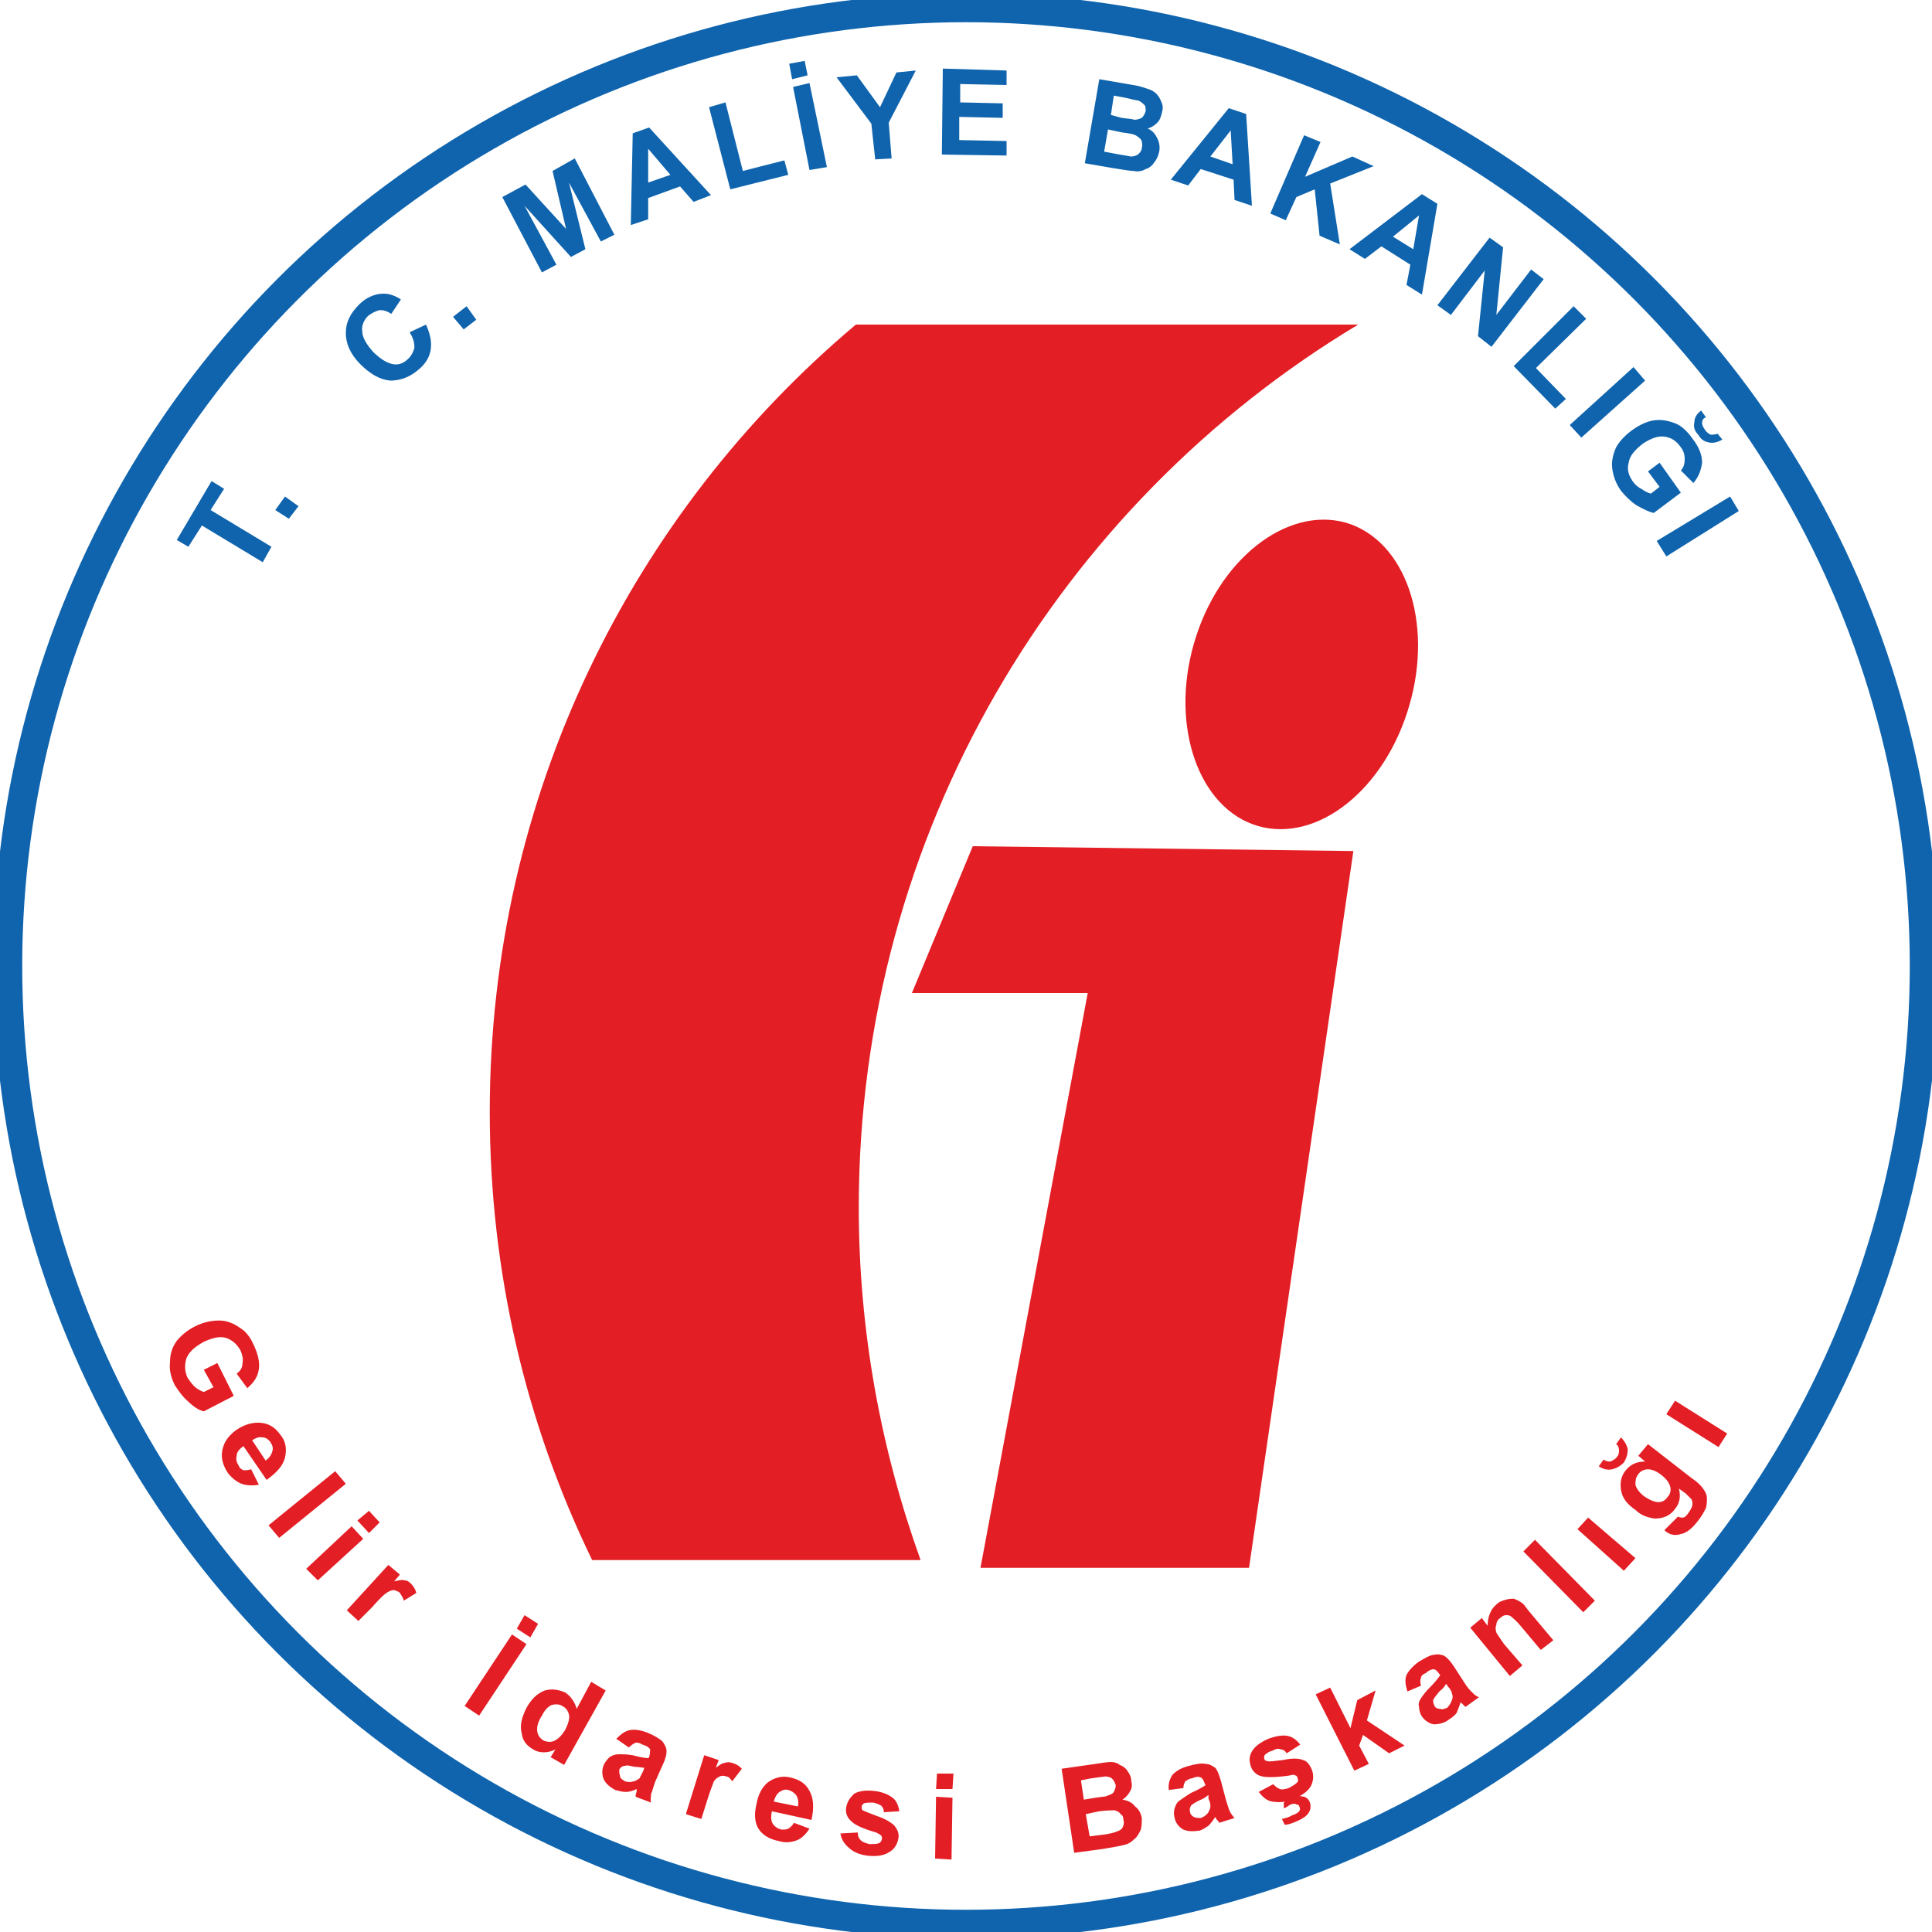 <?xml version="1.0" encoding="UTF-8"?>
<!DOCTYPE svg PUBLIC "-//W3C//DTD SVG 1.0//EN" "http://www.w3.org/TR/2001/REC-SVG-20010904/DTD/svg10.dtd">
<svg xmlns="http://www.w3.org/2000/svg" xml:space="preserve" width="20mm" height="20mm" version="1.0" style="shape-rendering:geometricPrecision; text-rendering:geometricPrecision; image-rendering:optimizeQuality; fill-rule:evenodd; clip-rule:evenodd"
viewBox="0 0 2000 2000"
 xmlns:xlink="http://www.w3.org/1999/xlink">
 <defs>
  <style type="text/css">
   <![CDATA[
    .str0 {stroke:#0F64AD;stroke-width:30}
    .fil2 {fill:none}
    .fil0 {fill:#E31E24}
    .fil1 {fill:#E31E24;fill-rule:nonzero}
    .fil3 {fill:#0F64AD;fill-rule:nonzero}
   ]]>
  </style>
 </defs>
 <g id="Katman_x0020_1">
  <g id="GIB_MUHUR">
   <path id="LG" class="fil0" d="M1406 336c-310,186 -517,526 -517,914 0,128 23,251 64,365l-340 0c-68,-140 -106,-297 -106,-464 0,-327 147,-620 379,-815l520 0zm-13 205c62,18 91,103 66,189 -25,87 -95,143 -157,125 -61,-18 -91,-103 -66,-189 25,-87 96,-142 157,-125zm-386 335l394 5 -108 742 -278 0 111 -595 -182 0 63 -152z"/>
   <path id="GIB" class="fil1" d="M211 1418l14 -7 17 34 -31 16c-5,-1 -11,-5 -16,-10 -6,-5 -10,-11 -14,-17 -4,-8 -6,-16 -5,-24 0,-8 2,-15 7,-22 5,-6 11,-11 19,-15 8,-4 16,-6 25,-6 8,0 15,3 22,8 5,3 10,9 13,16 5,10 7,19 6,26 -1,8 -5,14 -12,20l-11 -15c4,-3 6,-6 6,-11 1,-4 0,-8 -2,-13 -4,-7 -9,-11 -15,-13 -7,-2 -14,0 -23,4 -9,5 -15,10 -18,17 -2,7 -2,13 1,20 2,3 4,6 7,9 3,3 7,5 10,6l10 -5 -10 -18zm49 103l8 16c-6,1 -12,1 -18,-1 -5,-2 -10,-6 -14,-11 -6,-9 -8,-18 -5,-27 2,-7 7,-13 14,-18 9,-6 18,-8 26,-7 8,1 14,5 19,12 6,7 7,15 5,24 -2,8 -8,15 -19,23l-24 -35c-4,3 -7,6 -7,10 -1,4 0,7 2,10 1,3 3,4 5,5 3,0 5,0 8,-1zm15 -9c4,-3 6,-6 7,-10 1,-3 0,-6 -2,-9 -2,-3 -5,-5 -8,-5 -4,-1 -8,1 -11,3l14 21zm3 67l69 -56 11 13 -69 56 -11 -13zm92 -5l12 -10 11 12 -11 11 -12 -13zm-53 50l47 -44 12 13 -47 43 -12 -12zm54 54l-12 -11 43 -47 12 10 -6 7c5,-1 8,-2 11,-1 2,0 4,1 6,3 3,3 5,6 6,10l-13 8c-1,-4 -3,-6 -4,-8 -2,-2 -4,-2 -6,-3 -2,0 -5,1 -8,3 -3,2 -8,7 -15,15l-14 14zm110 88l49 -74 15 10 -49 74 -15 -10zm54 -80l8 -14 14 9 -8 14 -14 -9zm49 141l-14 -8 5 -8c-4,2 -8,3 -12,3 -4,0 -8,-1 -11,-3 -7,-4 -11,-9 -12,-17 -2,-8 0,-16 5,-26 5,-9 11,-15 19,-18 7,-2 14,-1 21,2 6,4 10,10 12,17l15 -28 15 9 -43 77zm-23 -51c-4,6 -5,11 -5,14 0,5 2,9 7,12 3,1 7,2 11,0 4,-2 7,-5 11,-11 3,-6 5,-12 4,-16 -1,-4 -3,-7 -7,-9 -3,-2 -7,-2 -11,-1 -4,2 -7,5 -10,11zm90 33l-13 -9c5,-5 9,-8 14,-9 5,-1 12,0 19,3 7,3 12,6 15,9 2,3 4,6 4,10 0,3 -1,8 -4,14l-8 18c-2,6 -3,10 -4,12 0,3 -1,6 0,9l-16 -6c0,-1 0,-3 1,-5 0,-2 0,-2 0,-3 -4,2 -8,3 -11,3 -4,0 -7,-1 -11,-2 -6,-3 -10,-7 -12,-11 -2,-5 -2,-10 0,-15 2,-4 4,-6 6,-8 3,-2 6,-3 10,-3 3,0 8,0 14,1 7,2 13,3 16,3l1 -1c1,-4 1,-6 1,-8 -1,-2 -4,-4 -8,-5 -3,-2 -5,-2 -7,-2 -2,1 -4,2 -7,5zm16 21c-2,0 -6,-1 -10,-1 -5,-1 -8,-2 -10,-1 -3,0 -5,2 -6,4 0,2 0,4 1,7 0,2 2,3 5,5 3,1 6,1 9,0 2,0 4,-2 6,-3 1,-2 2,-4 4,-8l1 -3zm59 53l-16 -5 19 -61 15 5 -3 8c4,-3 7,-5 9,-5 3,-1 5,-1 8,0 4,1 7,3 10,6l-10 13c-2,-3 -4,-5 -6,-5 -3,-1 -5,-1 -7,0 -2,1 -4,2 -6,5 -1,3 -4,10 -7,20l-6 19zm96 4l16 6c-4,6 -8,10 -13,12 -5,2 -12,3 -18,1 -11,-2 -19,-7 -23,-15 -3,-7 -3,-14 -1,-23 2,-11 6,-18 12,-23 7,-5 15,-7 23,-5 9,2 16,6 20,14 4,7 5,17 2,30l-41 -9c-1,5 -1,10 1,13 2,3 5,5 9,6 3,0 5,0 7,-1 2,-1 4,-3 6,-6zm4 -17c1,-5 0,-9 -2,-12 -2,-2 -4,-4 -8,-5 -3,-1 -6,0 -9,2 -3,2 -5,6 -6,10l25 5zm44 28l18 -1c0,4 1,6 3,8 2,2 5,3 9,4 4,0 8,0 10,-1 2,-1 3,-3 3,-5 0,-1 0,-2 -1,-3 -1,-1 -3,-2 -5,-3 -14,-4 -22,-8 -25,-11 -5,-4 -7,-9 -6,-15 1,-6 4,-10 8,-14 5,-3 12,-4 21,-3 9,1 15,4 19,7 4,3 6,8 7,14l-16 1c0,-3 -1,-5 -3,-7 -2,-1 -4,-2 -8,-3 -4,0 -8,0 -10,1 -1,1 -2,2 -2,3 0,2 0,3 1,4 2,1 7,3 15,6 9,3 15,7 18,10 3,4 5,8 4,13 -1,6 -4,11 -9,14 -6,4 -13,5 -23,4 -8,-1 -15,-4 -19,-8 -5,-4 -8,-9 -9,-15zm99 -46l1 -16 17 0 -1 16 -17 0zm-1 72l1 -64 17 1 -1 64 -17 -1zm131 -93l35 -5c7,-1 12,-2 16,-2 3,0 7,1 9,3 3,1 6,3 8,6 2,3 4,6 4,10 1,4 1,8 -1,11 -2,4 -5,7 -8,9 6,1 10,3 13,7 4,3 6,7 7,12 0,4 0,8 -1,12 -2,4 -4,8 -7,10 -3,3 -6,5 -11,6 -3,1 -10,2 -21,4l-30 4 -13 -87zm20 12l3 20 12 -2c6,-1 11,-1 12,-2 3,-1 6,-2 7,-4 1,-2 2,-4 2,-7 -1,-3 -2,-5 -4,-7 -1,-1 -4,-2 -7,-2 -1,0 -7,1 -15,2l-10 2zm5 35l4 23 16 -2c6,-1 10,-2 12,-3 3,-1 5,-2 6,-4 1,-2 2,-5 1,-8 0,-3 -1,-5 -3,-6 -1,-2 -3,-3 -6,-4 -2,0 -8,0 -16,1l-14 3zm101 -27l-15 2c-1,-6 1,-12 4,-16 4,-4 9,-7 17,-9 7,-2 13,-3 17,-2 4,0 7,2 10,4 2,2 4,7 6,14l5 19c2,6 3,10 4,12 1,2 3,5 5,7l-16 5c0,-1 -1,-2 -3,-4 0,-1 -1,-2 -1,-2 -2,3 -4,6 -7,9 -3,2 -6,4 -9,5 -7,1 -12,1 -17,-1 -5,-3 -8,-7 -9,-12 -1,-3 -1,-7 0,-10 1,-3 2,-6 5,-8 3,-2 7,-5 12,-8 7,-3 12,-6 15,-8l-1 -2c-1,-3 -2,-5 -4,-6 -2,-1 -5,-1 -9,1 -3,0 -5,2 -7,3 -1,2 -2,4 -2,7zm26 7c-2,2 -5,4 -10,6 -4,2 -7,4 -8,5 -1,2 -2,4 -1,7 0,2 2,4 4,5 2,1 5,1 7,1 3,-1 6,-3 8,-6 1,-2 2,-4 2,-6 0,-2 0,-4 -2,-8l0 -4zm52 -3l15 -8c2,2 4,4 7,5 2,1 6,0 9,-1 4,-2 7,-4 9,-6 1,-1 1,-3 0,-5 0,-1 -1,-2 -2,-2 -1,-1 -3,-1 -6,0 -14,2 -23,2 -28,1 -6,-1 -10,-5 -12,-10 -2,-6 -2,-11 1,-16 3,-5 8,-9 17,-13 8,-3 15,-4 20,-3 5,1 9,4 13,9l-14 9c-2,-3 -4,-4 -6,-4 -2,-1 -5,-1 -8,1 -4,1 -7,3 -9,5 0,1 -1,3 0,4 0,1 1,2 3,2 1,1 7,0 16,-1 9,-2 16,-2 21,0 4,1 7,5 9,10 2,5 2,11 -1,17 -3,5 -9,10 -18,13 -8,4 -15,4 -22,3 -6,-1 -10,-5 -14,-10zm27 34l-3 -6c4,-1 8,-2 11,-4 4,-1 6,-3 7,-4 1,-2 1,-3 0,-5 0,-1 -1,-2 -3,-2 -1,-1 -3,-1 -6,0 -2,1 -4,3 -7,4l0 -6c2,-2 5,-4 9,-5 4,-2 8,-2 12,-1 3,1 5,3 6,6 1,3 1,7 -1,10 -2,4 -7,7 -14,10 -5,2 -8,3 -11,3zm72 -56l-40 -79 15 -7 21 42 7 -29 19 -10 -9 31 39 26 -16 8 -27 -19 -4 11 10 19 -15 7zm69 -88l-14 6c-2,-6 -3,-12 -1,-17 2,-4 6,-9 13,-14 7,-4 12,-7 16,-7 4,-1 7,0 10,1 3,2 6,5 10,11l11 17c3,5 6,8 8,10 2,2 4,4 7,5l-14 10c-1,-1 -2,-2 -4,-4 -1,0 -1,-1 -1,-1 -1,4 -3,8 -4,11 -2,3 -5,5 -8,7 -5,4 -11,5 -16,5 -5,-1 -9,-4 -12,-8 -2,-3 -3,-7 -3,-10 -1,-3 0,-6 2,-9 2,-3 5,-7 9,-11 6,-6 9,-10 11,-13l-1 -1c-2,-3 -4,-5 -6,-5 -2,0 -5,1 -8,4 -3,1 -5,3 -5,5 -1,2 -1,4 0,8zm26 -2c-1,2 -3,5 -7,8 -3,4 -5,6 -6,8 -1,2 0,5 1,7 1,2 3,3 6,3 2,1 4,0 7,-1 2,-2 4,-5 5,-8 1,-2 1,-5 0,-7 0,-1 -1,-4 -4,-7l-2 -3zm111 -45l-13 10 -21 -25c-4,-5 -8,-8 -9,-9 -2,-2 -4,-2 -6,-2 -2,0 -4,1 -6,3 -2,1 -4,4 -4,7 -1,2 -1,5 0,8 1,2 4,6 8,12l19 22 -13 11 -41 -50 12 -10 6 8c0,-9 3,-17 9,-22 3,-3 6,-4 10,-5 3,-1 6,-1 8,-1 3,1 5,2 8,4 2,1 4,4 7,8l26 31zm31 -29l-62 -63 12 -12 62 63 -12 12zm42 -43l-48 -43 11 -12 49 42 -12 13zm42 -42l14 -14c2,1 3,1 5,1 2,0 4,-2 6,-5 2,-3 4,-6 4,-9 0,-2 0,-3 -1,-5 -1,-1 -3,-3 -6,-6l-7 -5c2,8 1,15 -4,21 -5,7 -12,10 -21,10 -7,-1 -14,-3 -20,-9 -9,-6 -14,-13 -15,-21 -1,-7 0,-14 5,-20 5,-6 11,-9 20,-9l-7 -6 10 -12 45 35c6,4 10,8 12,11 3,4 4,7 4,10 0,3 0,6 -1,10 -2,4 -4,8 -8,13 -6,8 -12,13 -18,14 -6,2 -11,1 -16,-3 0,0 -1,-1 -1,-1zm-21 -35c6,4 11,6 15,6 4,0 7,-2 9,-5 3,-3 4,-7 3,-11 -1,-4 -4,-8 -9,-12 -5,-4 -10,-6 -14,-6 -4,0 -8,2 -10,5 -3,4 -3,7 -3,11 1,4 4,8 9,12zm-29 -54l5 -7c4,4 6,8 7,12 0,5 -1,9 -4,14 -4,4 -8,6 -12,7 -5,1 -9,0 -14,-3l5 -7c3,2 5,2 7,2 2,-1 5,-2 7,-5 2,-2 2,-5 2,-7 0,-2 -1,-5 -3,-6zm106 3l-54 -34 9 -14 54 34 -9 14z"/>
   <path id="GY" class="fil2" d="M1793 1476c-167,279 -468,449 -793,449 -354,0 -676,-202 -831,-520"/>
   <path id="YU" class="fil2" d="M183 566c161,-302 475,-491 817,-491 336,0 646,182 809,477"/>
   <path id="TC" class="fil3" d="M272 582l-63 -38 -14 22 -12 -7 36 -61 13 8 -14 22 63 38 -9 16zm27 -45l-14 -9 10 -14 14 10 -10 13zm125 -193l17 -8c4,9 6,17 5,25 -1,8 -5,15 -12,21 -9,8 -19,12 -30,12 -11,-1 -21,-7 -31,-17 -10,-10 -15,-21 -15,-32 0,-12 5,-21 14,-30 7,-7 16,-11 25,-11 6,0 12,2 18,6l-10 15c-4,-3 -8,-4 -12,-4 -4,1 -8,3 -12,6 -4,4 -7,10 -6,16 0,6 4,13 11,21 8,8 15,12 21,13 6,1 11,-1 16,-6 3,-3 5,-7 6,-11 0,-5 -1,-10 -5,-16zm56 -3l-11 -13 14 -11 10 14 -13 10zm81 -59l-41 -78 24 -13 42 46 -14 -60 23 -13 41 79 -14 7 -33 -61 17 69 -15 8 -48 -53 33 61 -15 8zm175 -80l-18 7 -14 -16 -33 12 0 22 -18 6 2 -95 17 -6 64 70zm-42 -21l-23 -27 0 35 23 -8zm62 15l-22 -85 17 -5 18 71 43 -11 4 15 -60 15zm82 -20l-17 -86 17 -4 18 87 -18 3zm-18 -94l-3 -16 16 -3 3 15 -16 4zm86 83l-4 -37 -36 -48 21 -2 24 33 17 -36 20 -2 -28 54 3 37 -17 1zm69 -5l1 -89 66 2 0 15 -48 -1 0 19 44 1 0 15 -45 -1 0 24 49 1 0 15 -67 -1zm163 -78l35 6c7,1 12,3 15,4 4,1 7,3 9,5 2,2 4,5 5,8 2,4 2,7 1,11 -1,4 -2,8 -5,11 -3,3 -6,5 -10,6 5,2 8,6 10,10 2,4 3,9 2,14 -1,4 -2,7 -5,11 -2,3 -5,6 -9,7 -3,2 -8,3 -12,2 -3,0 -10,-1 -22,-3l-29 -5 15 -87zm15 17l-3 20 11 3c7,1 11,1 13,2 3,0 6,-1 8,-2 2,-2 3,-4 4,-7 0,-2 0,-5 -1,-6 -2,-2 -4,-4 -7,-5 -1,0 -6,-1 -14,-3l-11 -2zm-6 35l-4 23 16 3c7,1 11,2 12,2 3,0 5,-1 7,-2 2,-2 4,-4 4,-7 1,-3 0,-5 0,-7 -1,-2 -3,-4 -5,-5 -2,-2 -8,-3 -16,-4l-14 -3zm149 79l-18 -6 -1 -21 -34 -11 -13 17 -18 -6 60 -74 18 6 6 95zm-20 -43l-2 -35 -21 27 23 8zm39 51l35 -81 17 7 -16 36 49 -21 22 10 -45 18 10 63 -21 -9 -5 -48 -19 8 -11 24 -16 -7zm157 84l-16 -10 4 -21 -30 -19 -17 13 -16 -10 75 -57 16 10 -16 94zm-9 -47l6 -35 -27 22 21 13zm25 58l54 -70 14 10 -7 70 36 -47 13 10 -54 70 -14 -11 7 -68 -35 46 -14 -10zm79 63l62 -62 13 13 -52 51 31 32 -11 10 -43 -44zm58 61l66 -60 12 14 -66 59 -12 -13zm81 48l12 -9 22 31 -28 21c-5,-1 -11,-4 -18,-8 -6,-4 -11,-9 -16,-15 -5,-7 -8,-15 -9,-23 -1,-8 1,-15 4,-22 4,-7 10,-13 17,-18 7,-5 15,-9 23,-10 8,-1 16,1 23,4 6,3 11,8 16,15 7,9 10,17 10,25 -1,7 -3,14 -9,21l-13 -13c3,-3 4,-7 4,-12 0,-4 -1,-8 -4,-12 -5,-7 -10,-10 -17,-11 -7,-1 -14,2 -22,7 -9,7 -14,13 -15,20 -2,7 0,13 4,19 2,3 5,6 9,8 3,2 6,4 10,5l9 -7 -12 -16zm72 -39l5 6c-5,3 -10,4 -14,3 -5,-1 -8,-3 -11,-8 -4,-4 -5,-8 -4,-13 0,-5 3,-9 7,-12l5 7c-3,1 -4,3 -4,6 0,2 1,4 3,7 2,3 4,4 6,5 2,0 4,0 7,-1zm-63 111l76 -46 9 15 -75 47 -10 -16z"/>
   <circle id="D" class="fil2 str0" cx="1000" cy="1000" r="992"/>
  </g>
 </g>
</svg>

